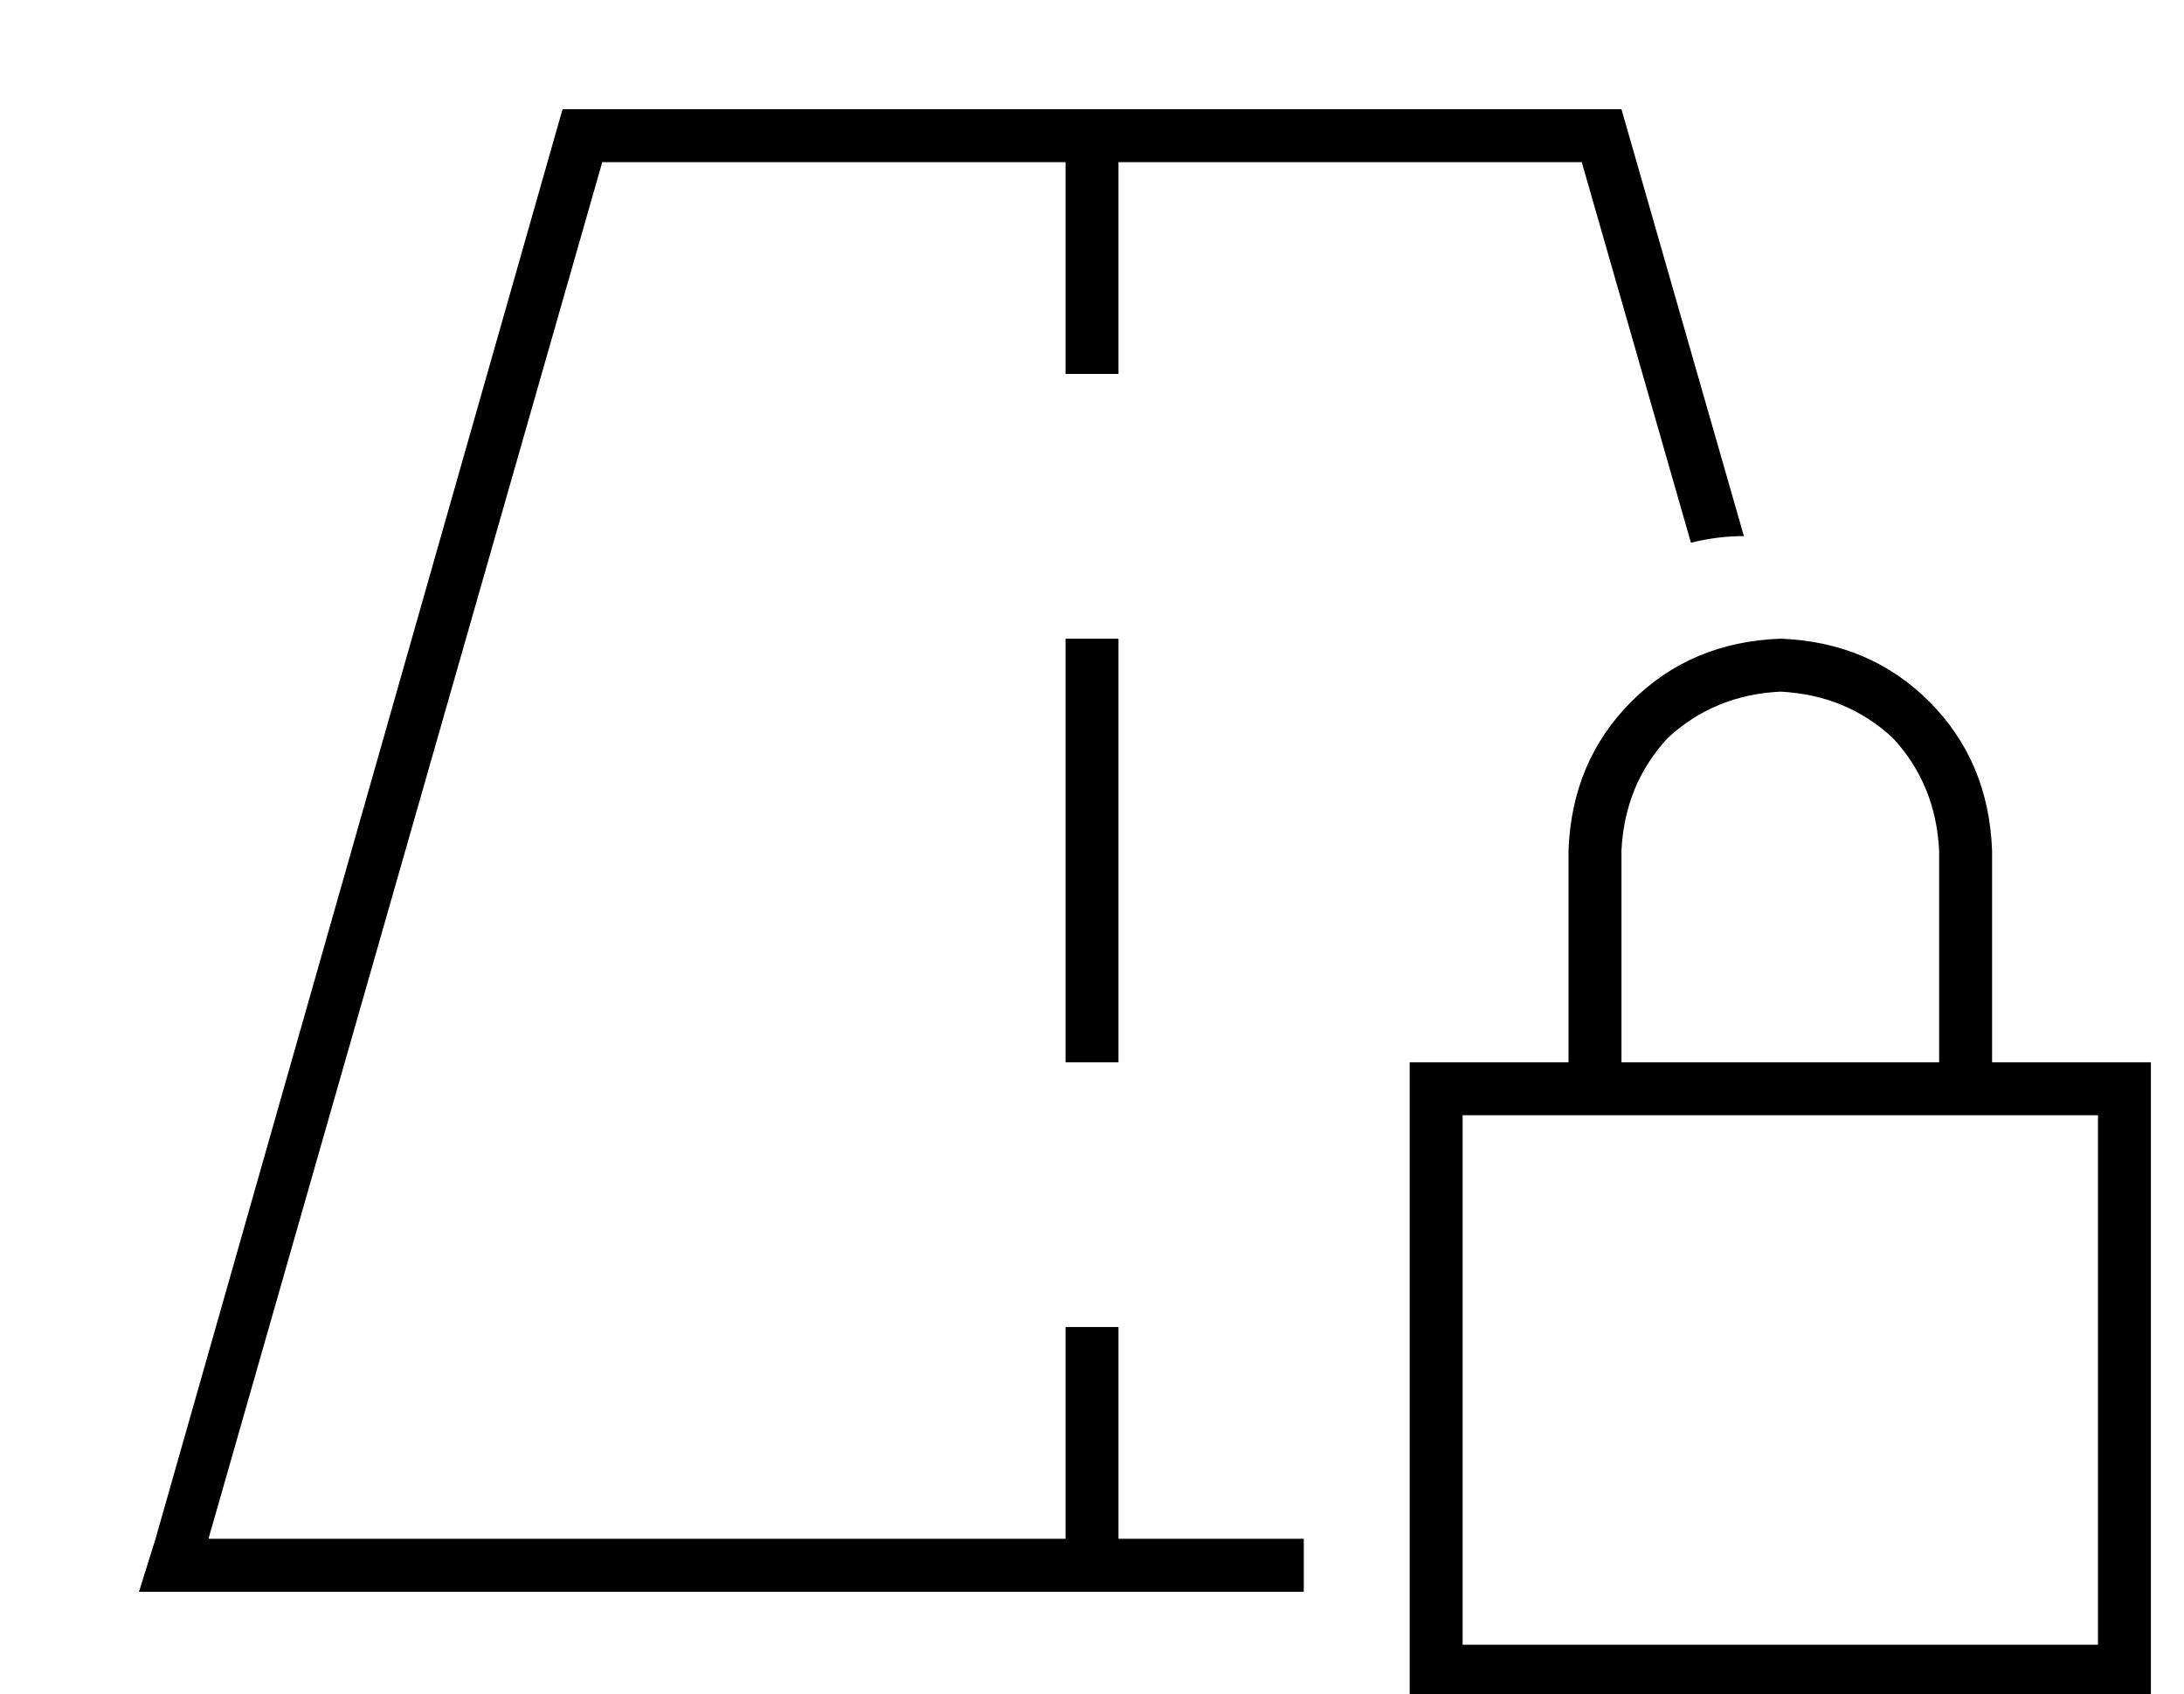 <?xml version="1.0" standalone="no"?>
<!DOCTYPE svg PUBLIC "-//W3C//DTD SVG 1.1//EN" "http://www.w3.org/Graphics/SVG/1.1/DTD/svg11.dtd" >
<svg xmlns="http://www.w3.org/2000/svg" xmlns:xlink="http://www.w3.org/1999/xlink" version="1.1" viewBox="-10 -40 660 512">
   <path fill="currentColor"
d="M53 425l119 -416l-119 416l119 -416h140v0v56v0v8v0h16v0v-8v0v-56v0h140v0l33 115v0q8 -2 16 -2l-37 -129v0h-320v0l-123 432v0l-5 16v0h17h335v-16v0h-56v0v-56v0v-8v0h-16v0v8v0v56v0h-259v0zM328 161v-8v8v-8h-16v0v8v0v112v0v8v0h16v0v-8v0v-112v0zM528 169
q20 1 34 14v0v0q13 14 14 34v64v0h-96v0v-64v0q1 -20 14 -34q14 -13 34 -14v0zM464 217v64v-64v64h-32h-16v16v0v160v0v16v0h16h208v-16v0v-160v0v-16v0h-16h-32v-64v0q-1 -27 -19 -45t-45 -19q-27 1 -45 19t-19 45v0zM432 297h32h-32h192v160v0h-192v0v-160v0z" />
</svg>
